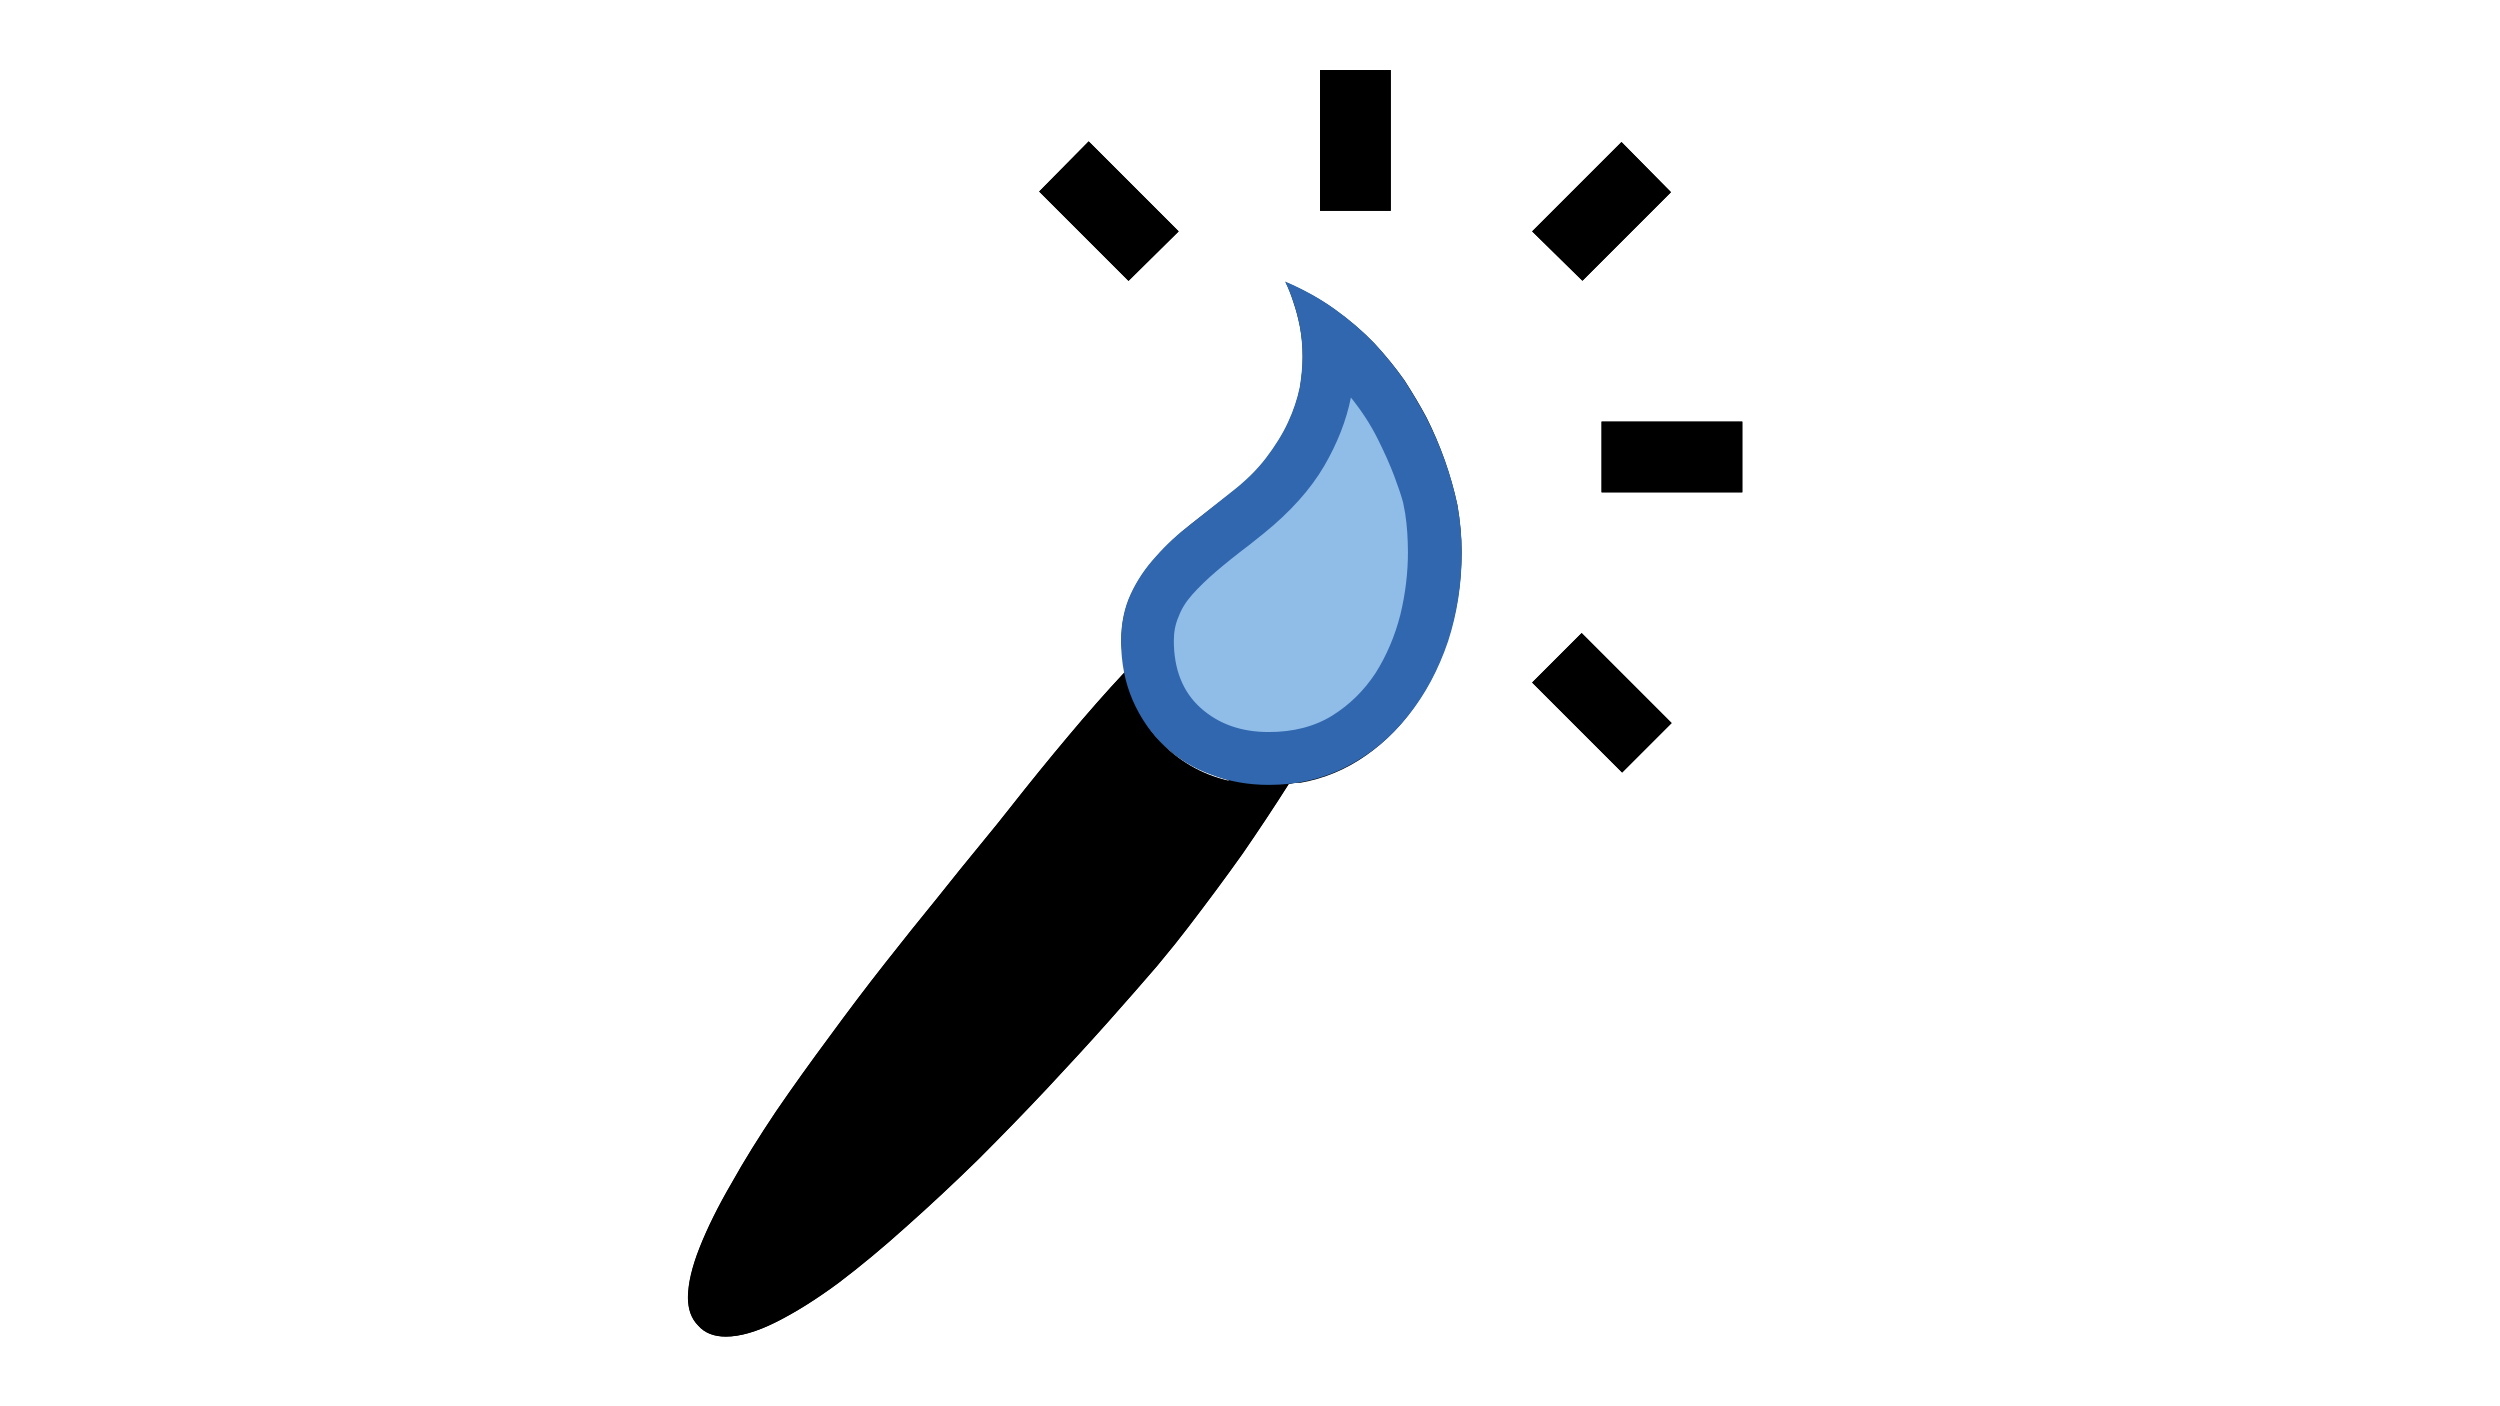 <?xml version="1.0" encoding="utf-8"?>
<!-- Generator: Adobe Illustrator 27.2.0, SVG Export Plug-In . SVG Version: 6.00 Build 0)  -->
<svg version="1.1" id="Calque_1" focusable="false" xmlns="http://www.w3.org/2000/svg" xmlns:xlink="http://www.w3.org/1999/xlink"
	 x="0px" y="0px" viewBox="0 0 1920 1080" style="enable-background:new 0 0 1920 1080;" xml:space="preserve">
<style type="text/css">
	.st0{fill:#90BCE8;}
	.st1{fill:#3067AF;}
</style>
<path d="M1052.3,520.5c9.5-13.4,16.7-28.3,21.6-44.8s7.4-33.8,7.4-51.7c0-4.9-0.2-9.8-0.5-14.8s-0.9-9.8-1.6-14.8
	c0,0-0.5-2.8-1.6-8.4c-1.4-5.3-3.7-12.1-6.9-20.6s-7.4-17.9-12.7-28.5s-12.1-21.1-20.6-31.6c-3.5,17.6-10.4,35.2-20.6,52.7
	c-10.5,17.9-26,35.2-46.4,51.7l-10.5,8.4c-10.2,7.7-18.8,14.6-25.8,20.6c-7.4,6.3-13.5,12.3-18.5,17.9s-8.4,11.2-10.5,16.9
	c-2.5,5.6-3.7,11.8-3.7,18.5c0,22.1,6.9,39.4,20.6,51.7s31.1,18.5,52.2,18.5c10.2,0,19.3-1.2,27.4-3.7s15.3-5.6,21.6-9.5
	s12-8.4,16.9-13.7C1044.7,530.3,1048.8,525.4,1052.3,520.5 M880.4,687.7c12.3-16.2,23.7-31.6,34.3-46.4c10.2-14.8,19.9-28.8,29-42.2
	c-13.7-3.9-25.7-9.1-35.9-15.8c-10.2-6.3-19.2-15.1-26.9-26.4c-8.1,8.8-15.8,17.6-23.2,26.4c-7.7,9.1-15.6,18.5-23.7,27.9
	c-8.1,9.8-16.5,20.4-25.3,31.6c-9.1,11.2-19.2,23.6-30.1,36.9c-39,48.2-71.4,89.5-97,123.9s-46.4,63.6-62.2,87.5
	s-27.4,43.1-34.8,57.5c-7.4,14.8-12.1,26-14.2,33.8c11.2-4.2,25-12.3,41.1-24.3c16.2-11.6,33.8-25.7,52.7-42.2s38.7-34.8,59.1-54.8
	c20-20,39.7-40.3,59.1-60.6s37.4-40.4,54.3-60.1C853.5,721.1,868.1,703.5,880.4,687.7 M1119.3,388.1c2.1,12.3,3.2,24.3,3.2,35.9
	c0,21.4-3,42.2-9,62.2s-14.4,38-25.3,53.8c-10.9,16.2-23.9,29.5-39,40.1c-15.5,10.9-32.3,17.9-50.6,21.1c-1.4,0-2.8,0-4.2,0
	c-1.4,0.4-3,0.7-4.7,1.1c-10.9,17.2-22.7,35-35.3,53.3c-13,18.3-27.1,37.3-42.2,57c-5.3,7-13.2,16.9-23.7,29.5
	c-10.9,12.7-23.4,26.9-37.4,42.7c-14.4,16.2-30.1,33.2-46.9,51.2c-17.2,18.3-34.8,36.4-52.7,54.3c-18.3,17.9-36.6,35-54.8,51.2
	c-18.3,16.5-35.9,31.1-52.7,43.8c-17.2,12.7-33.2,22.7-48,30.1s-27.6,11.1-38.5,11.1c-9.1,0-16.2-2.8-21.1-8.4
	c-5.3-5.3-7.9-12.5-7.9-21.6c0-10.5,3-23.4,9-38.5s14.1-31.5,24.3-49c9.8-17.6,21.3-36,34.3-55.4c13-19,26.7-38.1,41.1-57.5
	c14.1-19.3,28.3-38.1,42.7-56.4c14.1-17.9,27.4-34.6,40.1-50.1c12.3-15.5,23.4-29.2,33.2-41.1s17.2-21.1,22.1-27.4
	c15.5-19.7,30.6-38.3,45.4-55.9c14.4-17.2,28.8-33.6,43.2-49c0-3.9-0.4-7.9-1.1-12.1c-1.1-3.9-1.6-7.7-1.6-11.6
	c0-13.4,2.5-25.3,7.4-35.9s11.4-20.2,19.5-29c7.7-8.8,16.7-17.2,26.9-25.3c9.8-7.7,20-15.6,30.6-23.7c10.9-8.4,19.9-17.2,26.9-26.4
	s12.7-18.3,16.9-27.4s7.2-18.1,9-26.9c1.4-8.4,2.1-16.3,2.1-23.7c0-8.1-0.7-15.8-2.1-23.2c-1.4-7-3-13-4.7-17.9
	c-1.8-6-3.9-11.4-6.3-16.3c14.1,6,26.7,13,38,21.1s21.3,16.7,30.1,25.8c8.8,9.5,16.5,19,23.2,28.5c6.3,9.8,12,19.3,16.9,28.5
	C1106.2,341.9,1114.3,364.6,1119.3,388.1 M1214.7,486.2l69.1,69.1l-38,38l-69.1-69.1 M1176.7,177.7l68.6-68.6l38,38.5l-68,68
	 M866.7,215.7l-68.6-68.6l38-38.5l69.1,69.1 M1230,323.8h108.1v54.3H1230 M1068.1,161.9h-54.3V53.8h54.3V161.9z"/>
<path d="M869.3,534.2c8.1,21.1,20.9,37.6,38.5,49.6c17.2,12,37.8,18.3,61.7,19c-9.8,15.5-20.6,31.5-32.2,48
	c-12,16.9-25,34.3-39,52.2c-12,15.5-27.1,33.8-45.4,54.8c-18.6,21.1-38.5,42.9-59.6,65.4c-21.4,22.9-43.4,45.4-65.9,67.5
	c-22.9,22.1-44.6,42-65.4,59.6c-21.1,17.6-40.3,31.8-57.5,42.7c-17.2,11.2-31.1,17.2-41.7,17.9L546,1012l-1.1-15.8
	c0-4.6,0.9-10.4,2.6-17.4c1.4-7,4.7-16.2,10-27.4c4.9-11.2,12.1-25.1,21.6-41.7c9.5-16.2,22.3-35.9,38.5-59.1
	c15.8-22.9,35.5-49.7,59.1-80.7c23.6-30.6,51.7-65.9,84.4-106c10.9-13.7,21.1-26.5,30.6-38.5c9.1-11.6,18.1-22.7,26.9-33.2
	c8.4-10.2,16.9-20,25.3-29.5C852.1,553.2,860.5,543.7,869.3,534.2z"/>
<path d="M974.2,602.8c2.5,0,4.9,0,7.4,0s5.1-0.2,7.9-0.5c-10.9,17.2-22.7,35-35.3,53.3c-13,18.3-27.1,37.3-42.2,57
	c-5.3,7-13.2,16.9-23.7,29.5c-10.9,12.7-23.4,26.9-37.4,42.7c-14.4,16.2-30.1,33.2-46.9,51.2c-17.2,18.3-34.8,36.4-52.7,54.3
	c-18.3,17.9-36.6,35-54.8,51.2c-18.3,16.5-35.9,31.1-52.7,43.8c-17.2,12.7-33.2,22.7-48,30.1s-27.6,11.1-38.5,11.1
	c-9.1,0-16.2-2.8-21.1-8.4c-5.3-5.3-7.9-12.5-7.9-21.6c0-10.5,3-23.4,9-38.5s14.1-31.5,24.3-49c9.8-17.6,21.3-36,34.3-55.4
	c13-19,26.7-38.1,41.1-57.5c14.1-19.3,28.3-38.1,42.7-56.4c14.1-17.9,27.4-34.6,40.1-50.1c12.3-15.5,23.4-29.2,33.2-41.1
	s17.2-21.1,22.1-27.4c15.5-19.7,30.6-38.3,45.4-55.9c14.4-17.2,28.8-33.6,43.2-49c3.5,15.8,9.3,29.5,17.4,41.1
	c-8.1,8.8-15.8,17.6-23.2,26.4c-7.7,9.1-15.6,18.5-23.7,27.9c-8.1,9.8-16.5,20.4-25.3,31.6c-9.1,11.2-19.2,23.6-30.1,36.9
	c-39,48.2-71.4,89.5-97,123.9s-46.4,63.6-62.2,87.5s-27.4,43.1-34.8,57.5c-7.4,14.8-12.1,26-14.2,33.8c11.2-4.2,25-12.3,41.1-24.3
	c16.2-11.6,33.8-25.7,52.7-42.2s38.7-34.8,59.1-54.8c20-20,39.7-40.3,59.1-60.6s37.4-40.4,54.3-60.1c16.9-19.3,31.5-36.9,43.8-52.7
	c12.3-16.2,23.7-31.6,34.3-46.4c10.2-14.8,19.9-28.8,29-42.2C952.4,601.5,962.6,602.8,974.2,602.8 M1214.7,486.2l69.1,69.1l-38,38
	l-69.1-69.1 M1176.7,177.7l68.6-68.6l38,38.5l-68,68 M905.2,177.7l-38.5,38l-68.6-68.6l38-38.5 M1230,323.8h108.1v54.3H1230
	 M1068.1,161.9h-54.3V53.8h54.3V161.9z"/>
<path class="st0" d="M1102.4,390.8c0.7,5.6,1.4,11.2,2.1,16.9c0.4,5.6,0.5,11.2,0.5,16.9c0,22.5-3.3,43.6-10,63.3
	s-15.8,36.9-27.4,51.7s-25.3,26.4-41.1,34.8s-33,12.7-51.7,12.7c-13.4,0-25.8-2.3-37.4-6.9c-12-4.2-22.3-10.5-31.1-19
	c-8.8-8.1-15.6-17.9-20.6-29.5c-5.3-11.6-7.9-24.8-7.9-39.6c0-10.5,1.8-20,5.3-28.5c3.5-8.1,8.4-15.8,14.8-23.2
	c6-7.4,13.2-14.4,21.6-21.1c8.1-6.7,16.9-13.7,26.4-21.1l11.1-8.4c21.8-19.3,36.4-38.5,43.8-57.5s11.1-37.1,11.1-54.3
	c0-6-0.2-11.8-0.5-17.4c-0.7-5.3-1.4-10.5-2.1-15.8c18.6,14.4,34.1,30.1,46.4,46.9c12,16.9,21.4,32.5,28.5,46.9
	c7,14.8,12,27.1,14.8,36.9C1101.2,385.3,1102.4,390.4,1102.4,390.8z"/>
<path class="st1" d="M986.9,216.2c14.1,6,26.7,13,38,21.1s21.3,16.7,30.1,25.8c8.8,9.5,16.5,19,23.2,28.5c6.3,9.8,12,19.3,16.9,28.5
	c11.2,21.8,19.3,44.5,24.3,68c2.1,12.3,3.2,24.3,3.2,35.9c0,24.3-3.5,47.1-10.5,68.6c-7.4,21.8-17.6,40.8-30.6,57
	c-13,16.5-28.7,29.5-46.9,39s-38.3,14.2-60.1,14.2c-15.8,0-30.6-2.6-44.3-7.9c-13.7-4.9-25.7-12.3-35.9-22.1
	c-10.2-9.5-18.3-21.1-24.3-34.8s-9-29-9-45.9c0-13.4,2.5-25.3,7.4-35.9s11.4-20.2,19.5-29c7.7-8.8,16.7-17.1,26.9-24.8
	c9.8-7.7,20-15.8,30.6-24.3c10.9-8.4,19.9-17.2,26.9-26.4s12.7-18.3,16.9-27.4s7.2-18.1,9-26.9c1.4-8.4,2.1-16.3,2.1-23.7
	c0-8.1-0.7-15.8-2.1-23.2c-1.4-7-3-13-4.7-17.9C991.5,226.6,989.4,221.1,986.9,216.2 M1037.5,305.3c-3.5,17.6-10.4,35.2-20.6,52.7
	c-10.5,17.9-26,35.2-46.4,51.7l-10.5,8.4c-10.2,7.7-18.8,14.6-25.8,20.6c-7.4,6.3-13.5,12.3-18.5,17.9s-8.4,11.2-10.5,16.9
	c-2.5,5.6-3.7,11.8-3.7,18.5c0,22.1,6.9,39.4,20.6,51.7s31.1,18.5,52.2,18.5c19,0,35.3-4.2,49-12.7c13.4-8.4,24.4-19.3,33.2-32.7
	c8.4-13.4,14.8-28.3,19-44.8c3.9-16.2,5.8-32.2,5.8-48c0-4.9-0.2-9.8-0.5-14.8s-0.9-9.8-1.6-14.8c0,0-0.5-2.8-1.6-8.4
	c-1.4-5.3-3.7-12.1-6.9-20.6s-7.4-17.9-12.7-28.5S1046,315.9,1037.5,305.3z"/>
</svg>
